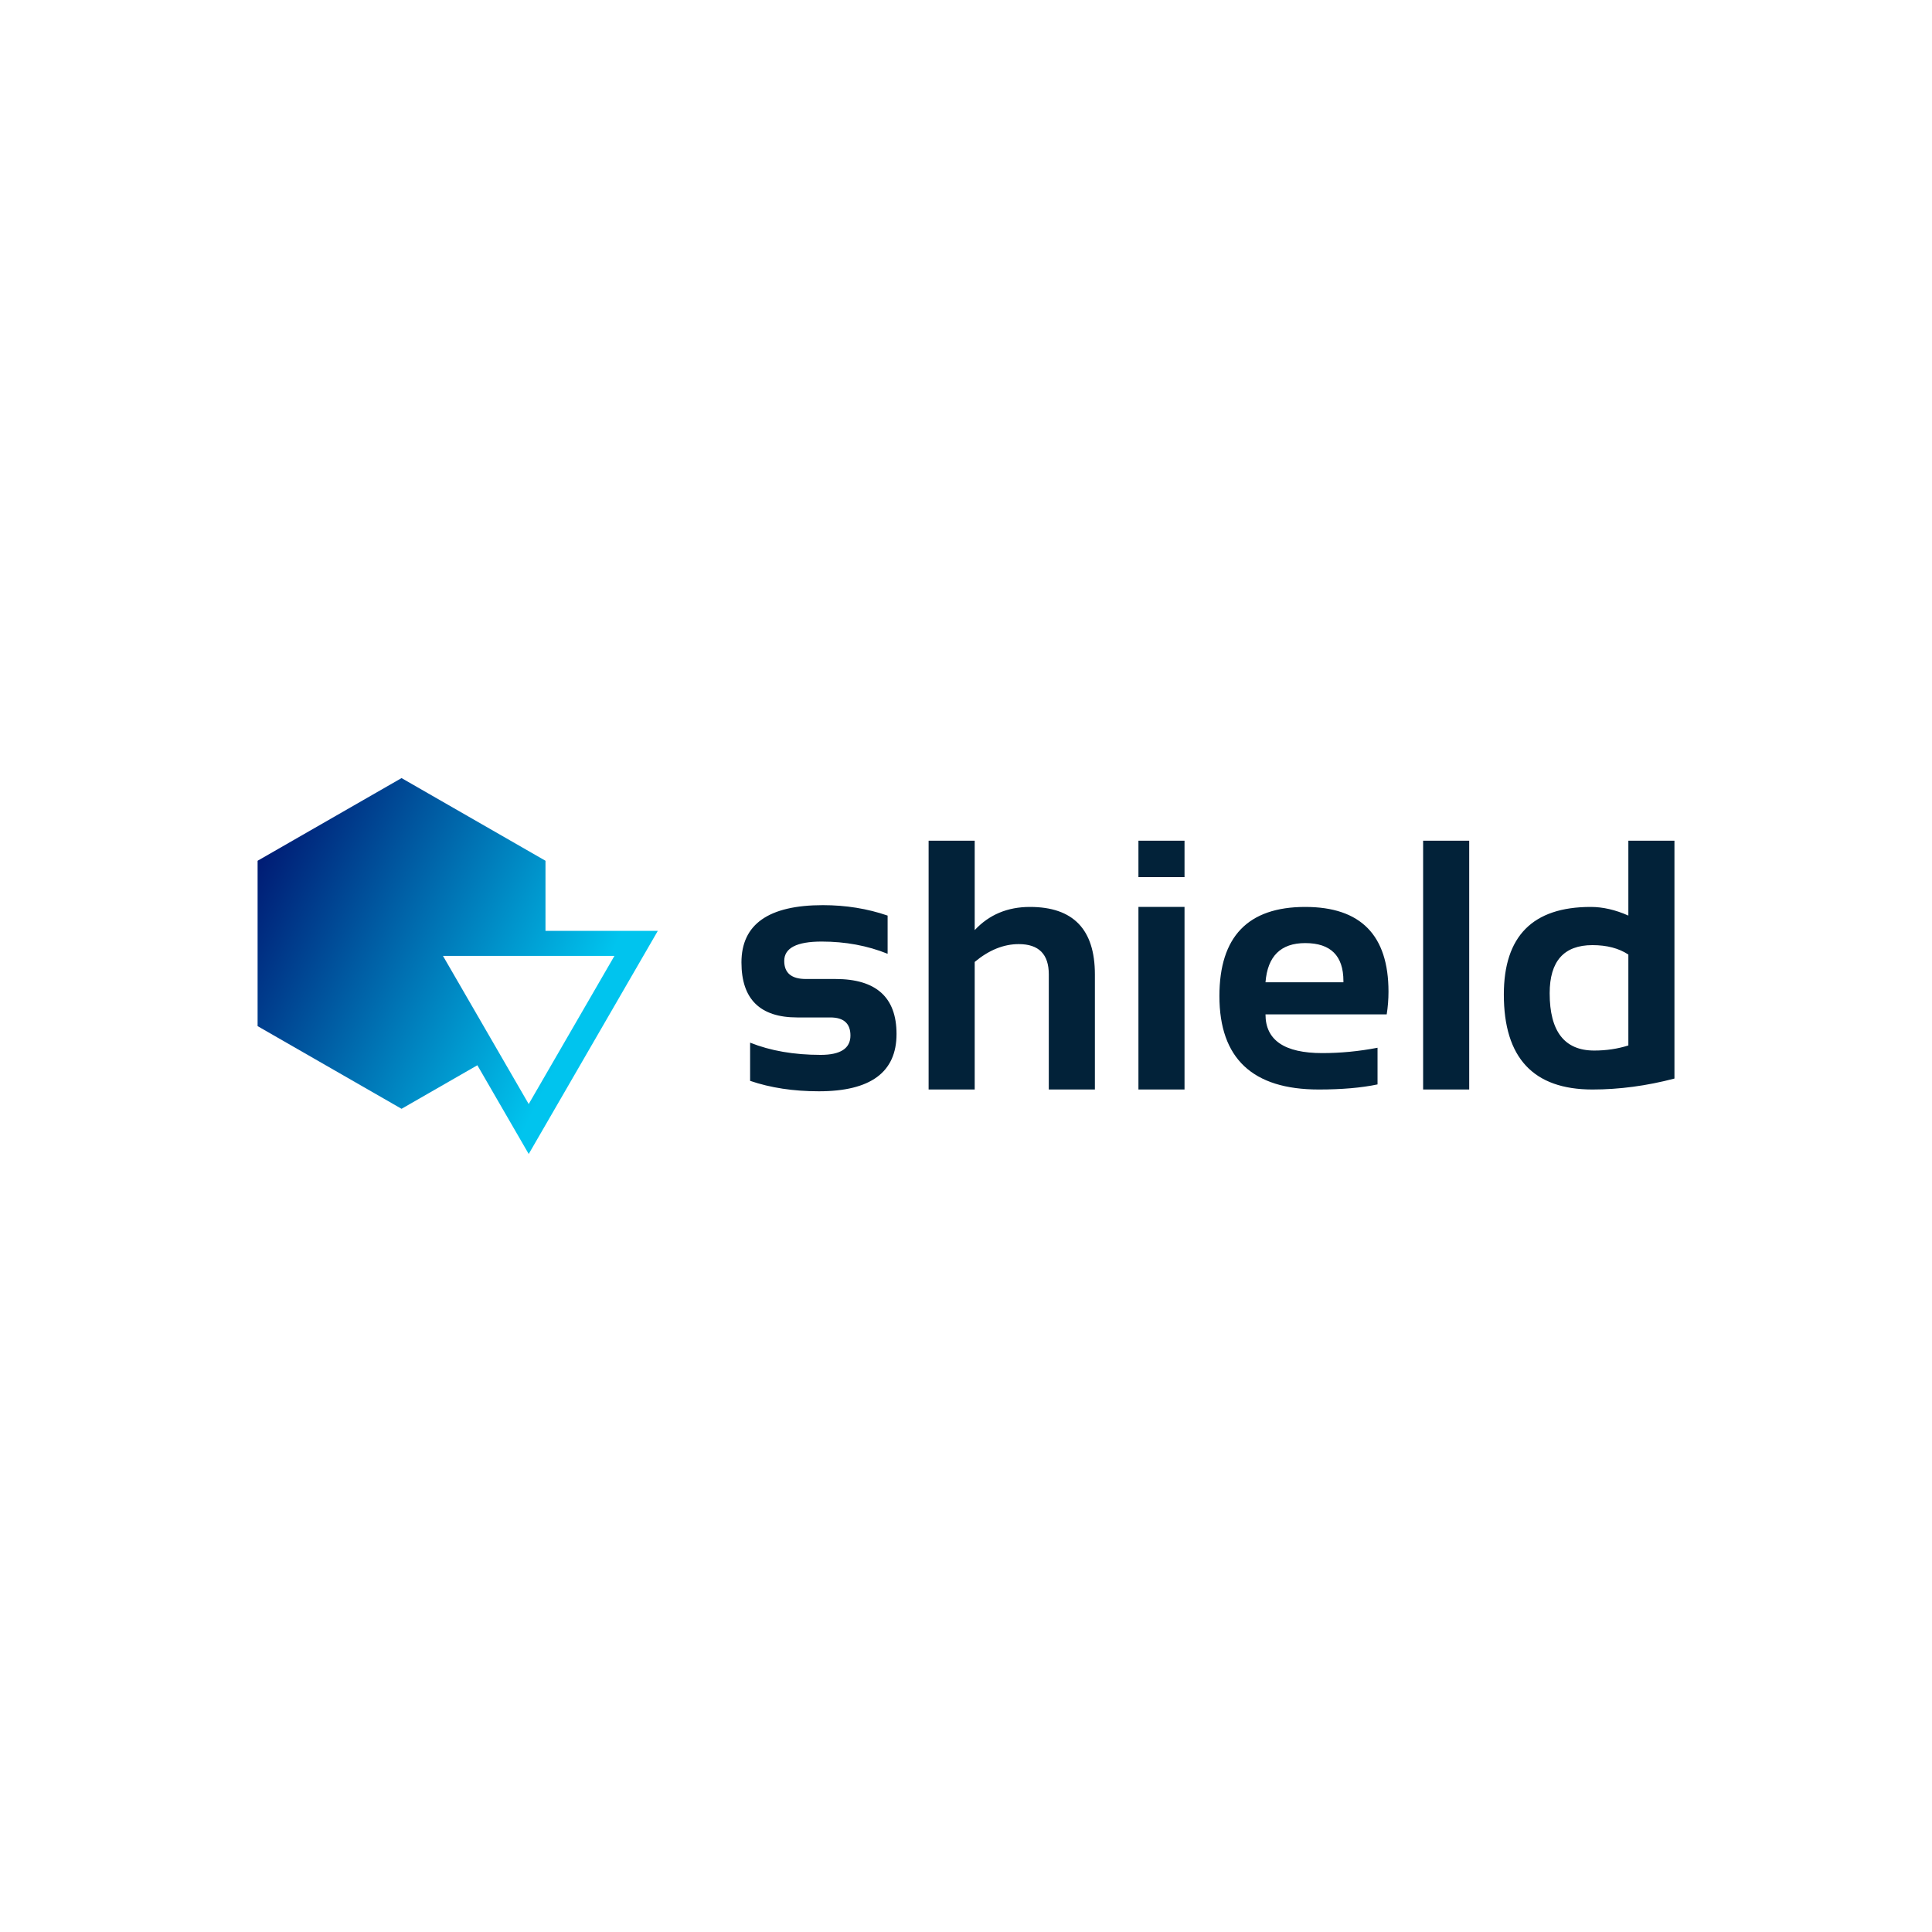 <svg data-v-fde0c5aa="" xmlns="http://www.w3.org/2000/svg" viewBox="0 0 300 300" class="iconLeft">
    <!---->
    <defs data-v-fde0c5aa="">
        <!---->
    </defs>

    <defs data-v-fde0c5aa="">
        <!---->
    </defs>
    <g data-v-fde0c5aa="" id="07fc894c-597b-40f3-ae8c-ed879dd57931" fill="#022239"
       transform="matrix(3.954,0,0,3.954,113.116,119.081)">
        <path d="M0.85 12.33L0.85 12.33L0.85 10.83Q2.05 11.31 3.62 11.31L3.62 11.31Q4.79 11.31 4.79 10.55L4.79 10.55Q4.79 9.84 4.00 9.84L4.00 9.84L2.70 9.84Q0.51 9.84 0.51 7.68L0.51 7.68Q0.51 5.43 3.71 5.43L3.71 5.43Q5.06 5.43 6.25 5.84L6.25 5.84L6.25 7.34Q5.06 6.86 3.66 6.86L3.66 6.86Q2.19 6.86 2.19 7.62L2.19 7.62Q2.19 8.33 3.04 8.33L3.04 8.33L4.20 8.33Q6.60 8.33 6.60 10.49L6.60 10.49Q6.60 12.74 3.55 12.74L3.55 12.74Q2.05 12.74 0.85 12.33ZM9.67 12.67L7.86 12.67L7.86 2.90L9.67 2.90L9.67 6.41Q10.52 5.50 11.84 5.50L11.84 5.50Q14.39 5.50 14.39 8.15L14.39 8.15L14.39 12.67L12.58 12.67L12.58 8.15Q12.58 6.96 11.40 6.96L11.40 6.96Q10.51 6.96 9.67 7.66L9.67 7.66L9.67 12.67ZM16.10 2.90L17.91 2.90L17.91 4.33L16.10 4.33L16.10 2.90ZM16.10 5.50L17.91 5.50L17.91 12.67L16.10 12.67L16.10 5.50ZM22.65 5.50L22.65 5.50Q25.92 5.50 25.92 8.83L25.92 8.83Q25.92 9.28 25.85 9.72L25.85 9.72L21.09 9.72Q21.09 11.24 23.32 11.24L23.32 11.24Q24.40 11.24 25.49 11.03L25.49 11.03L25.49 12.47Q24.54 12.67 23.18 12.67L23.18 12.67Q19.28 12.67 19.28 9.00L19.28 9.00Q19.28 5.50 22.65 5.50ZM21.09 8.46L21.09 8.46L24.15 8.46L24.15 8.41Q24.15 6.92 22.65 6.92L22.65 6.92Q21.21 6.92 21.09 8.46ZM27.28 2.90L29.09 2.90L29.09 12.67L27.28 12.67L27.28 2.90ZM35.34 10.94L35.34 7.37Q34.78 7 33.93 7L33.93 7Q32.25 7 32.25 8.89L32.25 8.89Q32.25 11.14 34.00 11.14L34.00 11.14Q34.71 11.14 35.34 10.94L35.34 10.94ZM37.15 2.90L37.15 12.24Q35.51 12.67 33.93 12.67L33.93 12.67Q30.45 12.67 30.45 8.94L30.45 8.94Q30.45 5.50 33.86 5.50L33.86 5.50Q34.58 5.50 35.34 5.84L35.34 5.84L35.34 2.90L37.15 2.90Z"></path>
    </g>
    <defs data-v-fde0c5aa="">
        <linearGradient data-v-fde0c5aa="" gradientTransform="rotate(25)" id="6caced3c-d874-4880-b5fd-023eecd3dd6a"
                        x1="0%" y1="0%" x2="100%" y2="0%">
            <stop data-v-fde0c5aa="" offset="0%" stop-color="#000A68" stop-opacity="1"></stop>
            <stop data-v-fde0c5aa="" offset="100%" stop-color="#00C4EE" stop-opacity="1"></stop>
        </linearGradient>
    </defs>
    <g data-v-fde0c5aa="" id="82095d71-9bde-4615-8dcc-913ef6bf0b02" stroke="none"
       fill="url(#6caced3c-d874-4880-b5fd-023eecd3dd6a)"
       transform="matrix(1.942,0,0,1.942,40,118.934)">
        <path d="M17.572 23.933l4.106 7.095L32 13.189h-8.981V7.582L11.51.972 0 7.582v13.222l11.51 6.611 6.062-3.482zm10.96-8.744l-6.855 11.846-6.855-11.846h13.71z"></path>
    </g>
    <!---->
</svg>